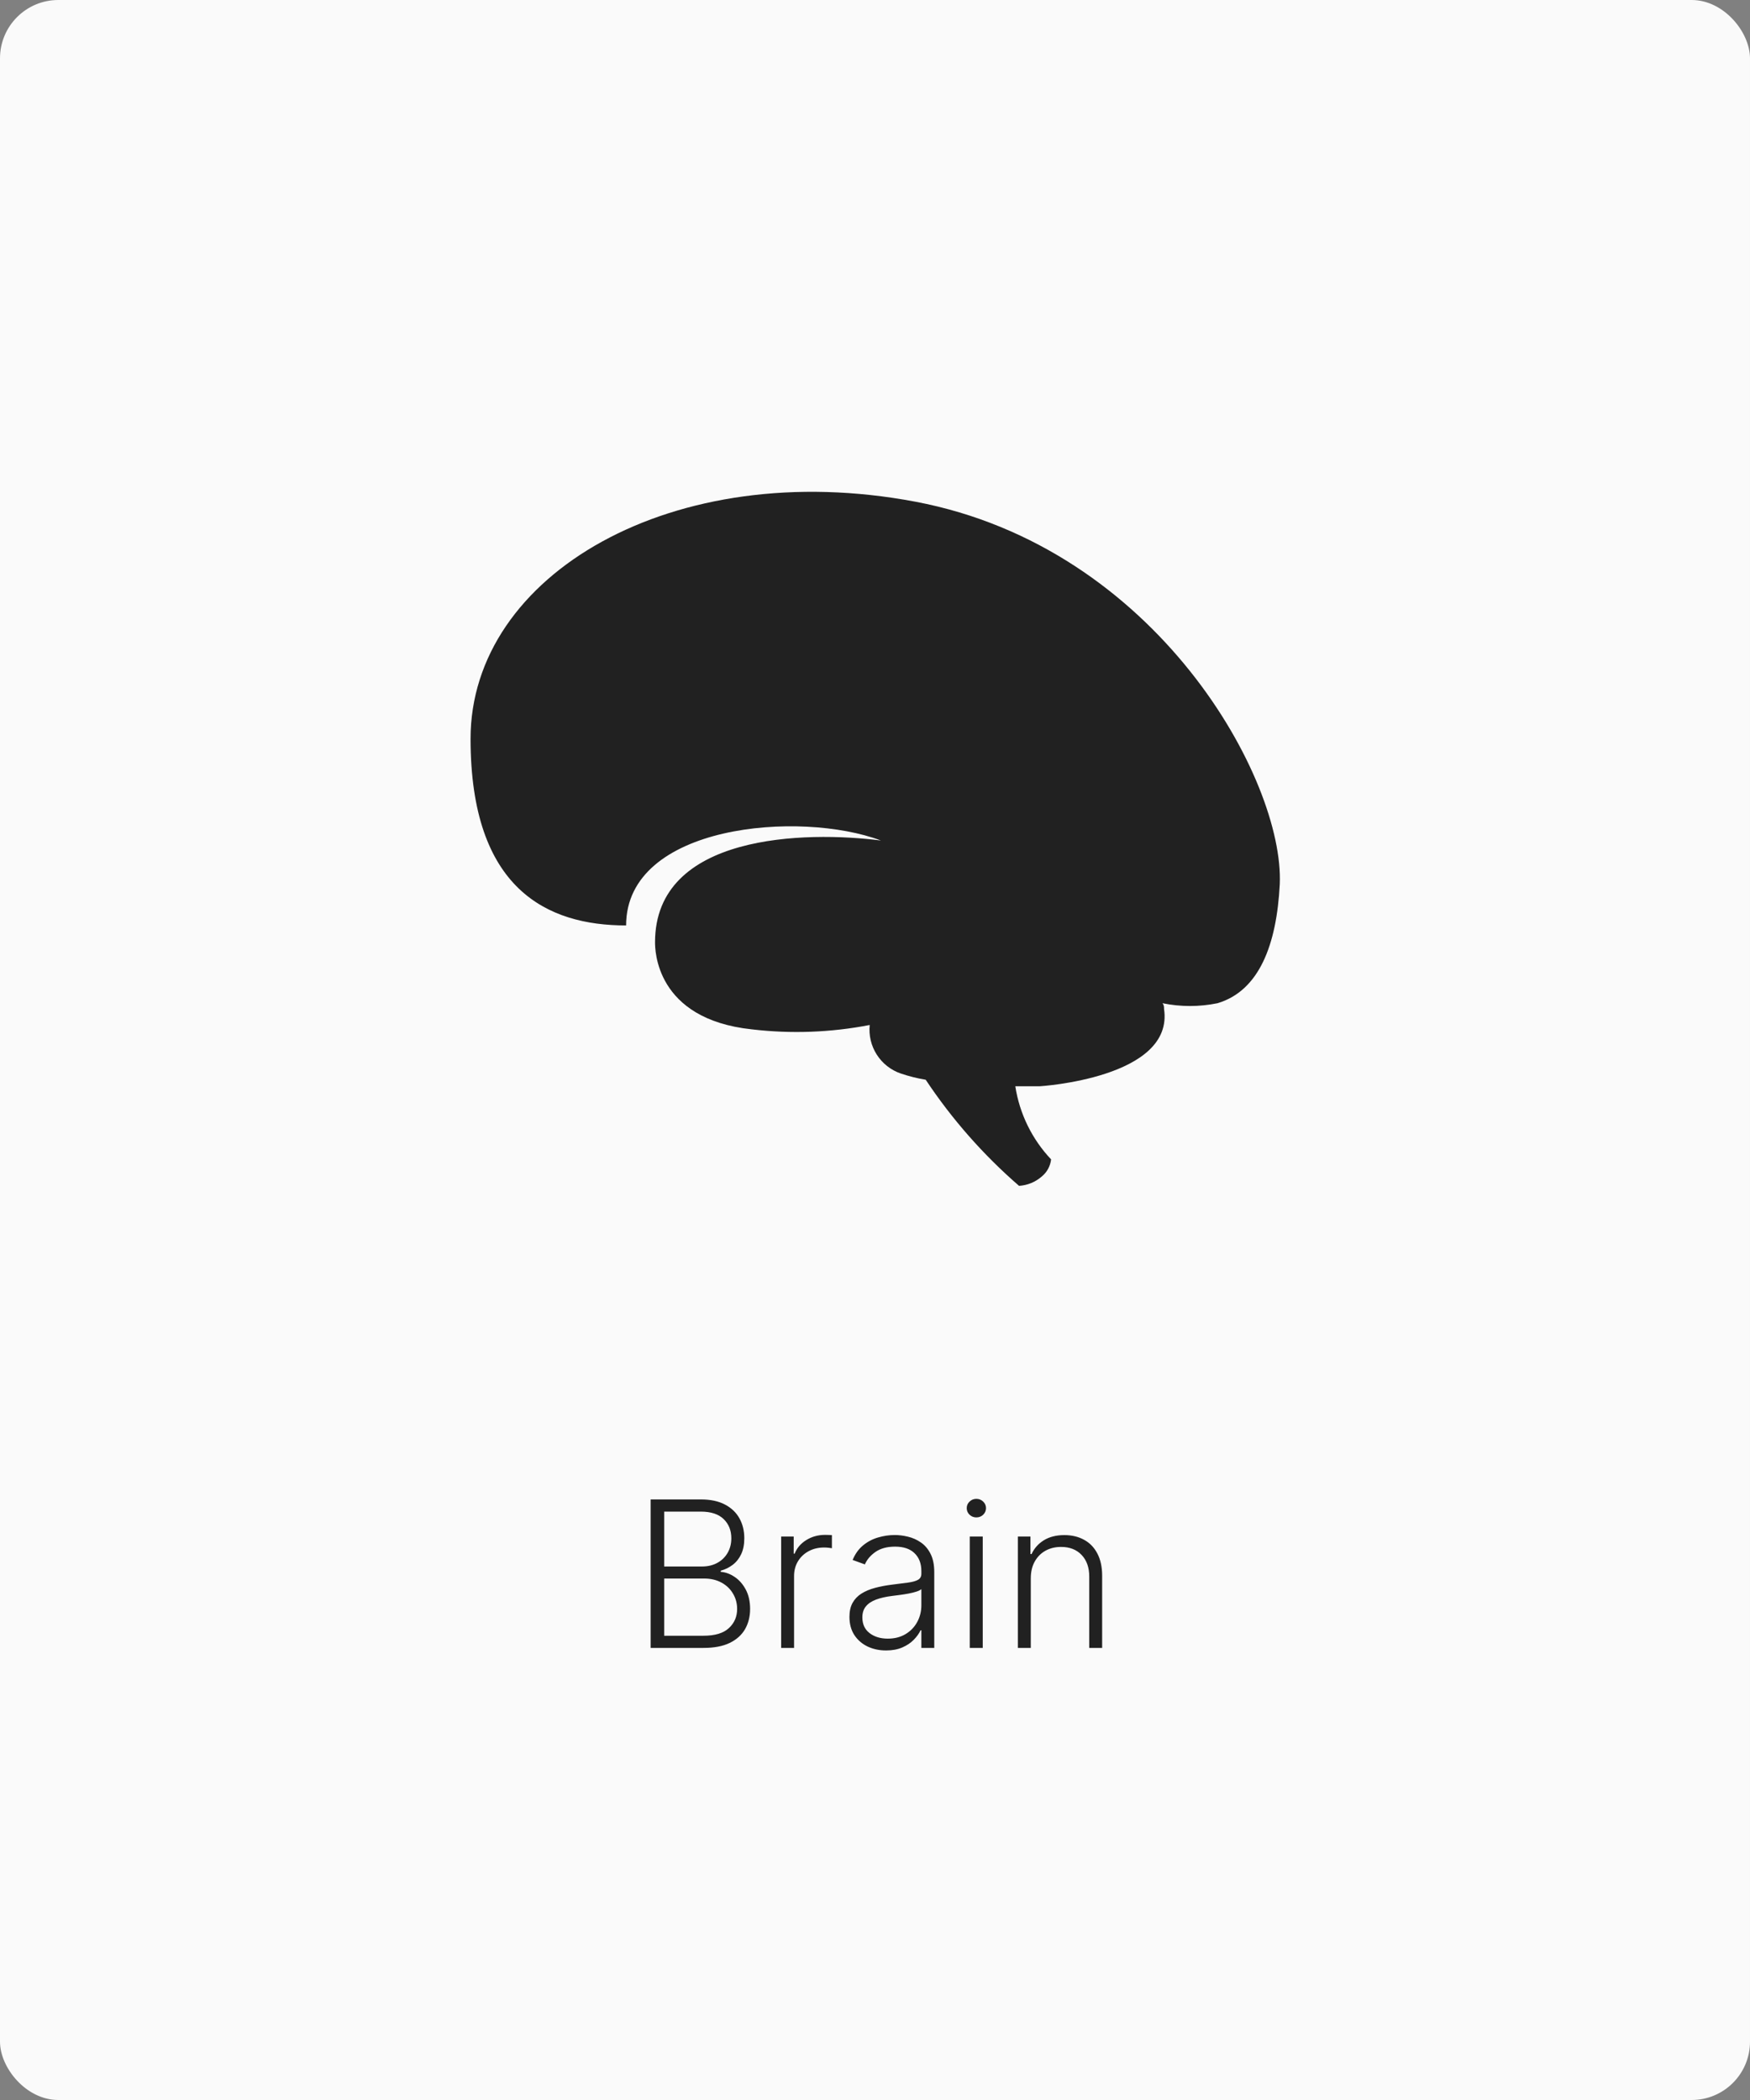 <svg width="120" height="144" viewBox="0 0 120 144" fill="none" xmlns="http://www.w3.org/2000/svg">
<rect x="0" y="0" width="120" height="144" fill="#808080" stroke="none"/>
<rect width="120" height="144" rx="4" fill="#FAFAFA"/>
<g clip-path="url(#clip0_532_9055)">
<path d="M62.773 34.403C46.176 31.267 32.267 39.395 32.267 50.659C32.267 60.984 37.536 63.459 42.933 63.459C42.933 56.525 54.859 55.544 60.405 57.635C55.243 56.973 44.917 57.165 44.917 64.611C44.917 65.08 44.917 69.88 51.552 70.584C54.246 70.902 56.974 70.801 59.637 70.285C59.565 70.999 59.736 71.717 60.124 72.321C60.511 72.926 61.092 73.381 61.771 73.613C62.327 73.801 62.898 73.944 63.477 74.04C65.273 76.743 67.426 79.189 69.877 81.315C70.453 81.28 71.001 81.055 71.435 80.675C71.793 80.382 72.023 79.961 72.075 79.501C70.767 78.118 69.912 76.369 69.621 74.488C70.624 74.488 71.285 74.488 71.285 74.488C71.285 74.488 80.544 73.933 79.819 69.176C79.819 69.048 79.819 68.92 79.712 68.792C80.958 69.047 82.242 69.047 83.488 68.792C86.347 67.939 87.541 64.781 87.755 60.643C88.075 53.496 79.349 37.539 62.773 34.403Z" fill="#212121"/>
</g>
<path d="M44.615 113V102.818H48.05C48.713 102.818 49.265 102.934 49.706 103.166C50.15 103.398 50.483 103.715 50.705 104.116C50.927 104.517 51.038 104.973 51.038 105.483C51.038 105.907 50.967 106.27 50.824 106.572C50.682 106.873 50.488 107.117 50.242 107.303C49.997 107.488 49.724 107.622 49.422 107.705V107.785C49.75 107.808 50.069 107.924 50.377 108.133C50.685 108.338 50.938 108.627 51.137 108.998C51.336 109.369 51.436 109.813 51.436 110.33C51.436 110.844 51.321 111.303 51.093 111.707C50.864 112.108 50.513 112.425 50.039 112.657C49.568 112.886 48.968 113 48.239 113H44.615ZM45.544 112.165H48.239C49.024 112.165 49.604 111.991 49.979 111.643C50.357 111.295 50.546 110.857 50.546 110.33C50.546 109.942 50.451 109.591 50.262 109.276C50.077 108.958 49.813 108.706 49.472 108.521C49.134 108.335 48.736 108.242 48.279 108.242H45.544V112.165ZM45.544 107.417H48.135C48.535 107.417 48.887 107.334 49.188 107.168C49.49 107.003 49.725 106.774 49.894 106.482C50.063 106.191 50.148 105.857 50.148 105.483C50.148 104.943 49.972 104.504 49.621 104.165C49.27 103.824 48.746 103.653 48.05 103.653H45.544V107.417ZM53.565 113V105.364H54.425V106.537H54.49C54.642 106.152 54.907 105.843 55.285 105.607C55.666 105.369 56.097 105.249 56.578 105.249C56.651 105.249 56.732 105.251 56.822 105.254C56.911 105.258 56.986 105.261 57.045 105.264V106.164C57.005 106.157 56.936 106.147 56.836 106.134C56.737 106.121 56.629 106.114 56.513 106.114C56.115 106.114 55.761 106.199 55.449 106.368C55.141 106.534 54.898 106.764 54.718 107.059C54.54 107.354 54.45 107.69 54.45 108.068V113H53.565ZM60.758 113.174C60.297 113.174 59.877 113.085 59.495 112.906C59.114 112.723 58.811 112.461 58.586 112.12C58.36 111.775 58.248 111.358 58.248 110.867C58.248 110.489 58.319 110.171 58.461 109.913C58.604 109.654 58.806 109.442 59.068 109.276C59.33 109.111 59.64 108.98 59.998 108.884C60.355 108.787 60.75 108.713 61.181 108.66C61.608 108.607 61.97 108.56 62.265 108.521C62.563 108.481 62.79 108.418 62.946 108.332C63.101 108.246 63.179 108.106 63.179 107.914V107.735C63.179 107.215 63.024 106.805 62.712 106.507C62.404 106.205 61.96 106.055 61.38 106.055C60.829 106.055 60.38 106.176 60.032 106.418C59.688 106.66 59.446 106.945 59.306 107.273L58.466 106.969C58.639 106.552 58.877 106.219 59.182 105.97C59.487 105.718 59.828 105.538 60.206 105.428C60.584 105.316 60.967 105.259 61.355 105.259C61.646 105.259 61.95 105.297 62.265 105.374C62.583 105.45 62.878 105.582 63.15 105.771C63.421 105.957 63.642 106.217 63.811 106.552C63.98 106.883 64.064 107.304 64.064 107.815V113H63.179V111.792H63.125C63.019 112.017 62.861 112.236 62.652 112.448C62.444 112.66 62.182 112.834 61.867 112.97C61.552 113.106 61.182 113.174 60.758 113.174ZM60.877 112.364C61.348 112.364 61.756 112.259 62.1 112.05C62.445 111.842 62.71 111.565 62.896 111.22C63.085 110.872 63.179 110.489 63.179 110.072V108.968C63.113 109.031 63.002 109.087 62.846 109.137C62.694 109.187 62.517 109.232 62.314 109.271C62.115 109.308 61.916 109.339 61.718 109.366C61.519 109.392 61.34 109.415 61.181 109.435C60.75 109.488 60.382 109.571 60.077 109.684C59.772 109.797 59.538 109.952 59.376 110.151C59.214 110.347 59.133 110.599 59.133 110.907C59.133 111.371 59.298 111.731 59.63 111.986C59.961 112.238 60.377 112.364 60.877 112.364ZM66.498 113V105.364H67.388V113H66.498ZM66.951 104.051C66.768 104.051 66.613 103.99 66.483 103.867C66.354 103.741 66.29 103.59 66.29 103.415C66.29 103.239 66.354 103.09 66.483 102.967C66.613 102.841 66.768 102.778 66.951 102.778C67.133 102.778 67.289 102.841 67.418 102.967C67.547 103.09 67.612 103.239 67.612 103.415C67.612 103.59 67.547 103.741 67.418 103.867C67.289 103.99 67.133 104.051 66.951 104.051ZM70.683 108.227V113H69.799V105.364H70.659V106.562H70.738C70.917 106.171 71.196 105.857 71.573 105.622C71.955 105.384 72.425 105.264 72.985 105.264C73.499 105.264 73.95 105.372 74.338 105.587C74.729 105.799 75.032 106.113 75.247 106.527C75.466 106.941 75.576 107.45 75.576 108.053V113H74.691V108.108C74.691 107.482 74.515 106.986 74.164 106.621C73.816 106.257 73.348 106.075 72.762 106.075C72.361 106.075 72.004 106.161 71.693 106.333C71.381 106.505 71.134 106.754 70.952 107.079C70.773 107.4 70.683 107.783 70.683 108.227Z" fill="#212121"/>
<defs>
<clipPath id="clip0_532_9055">
<rect width="64" height="64" fill="white" transform="translate(28 27)"/>
</clipPath>
</defs>
</svg>
